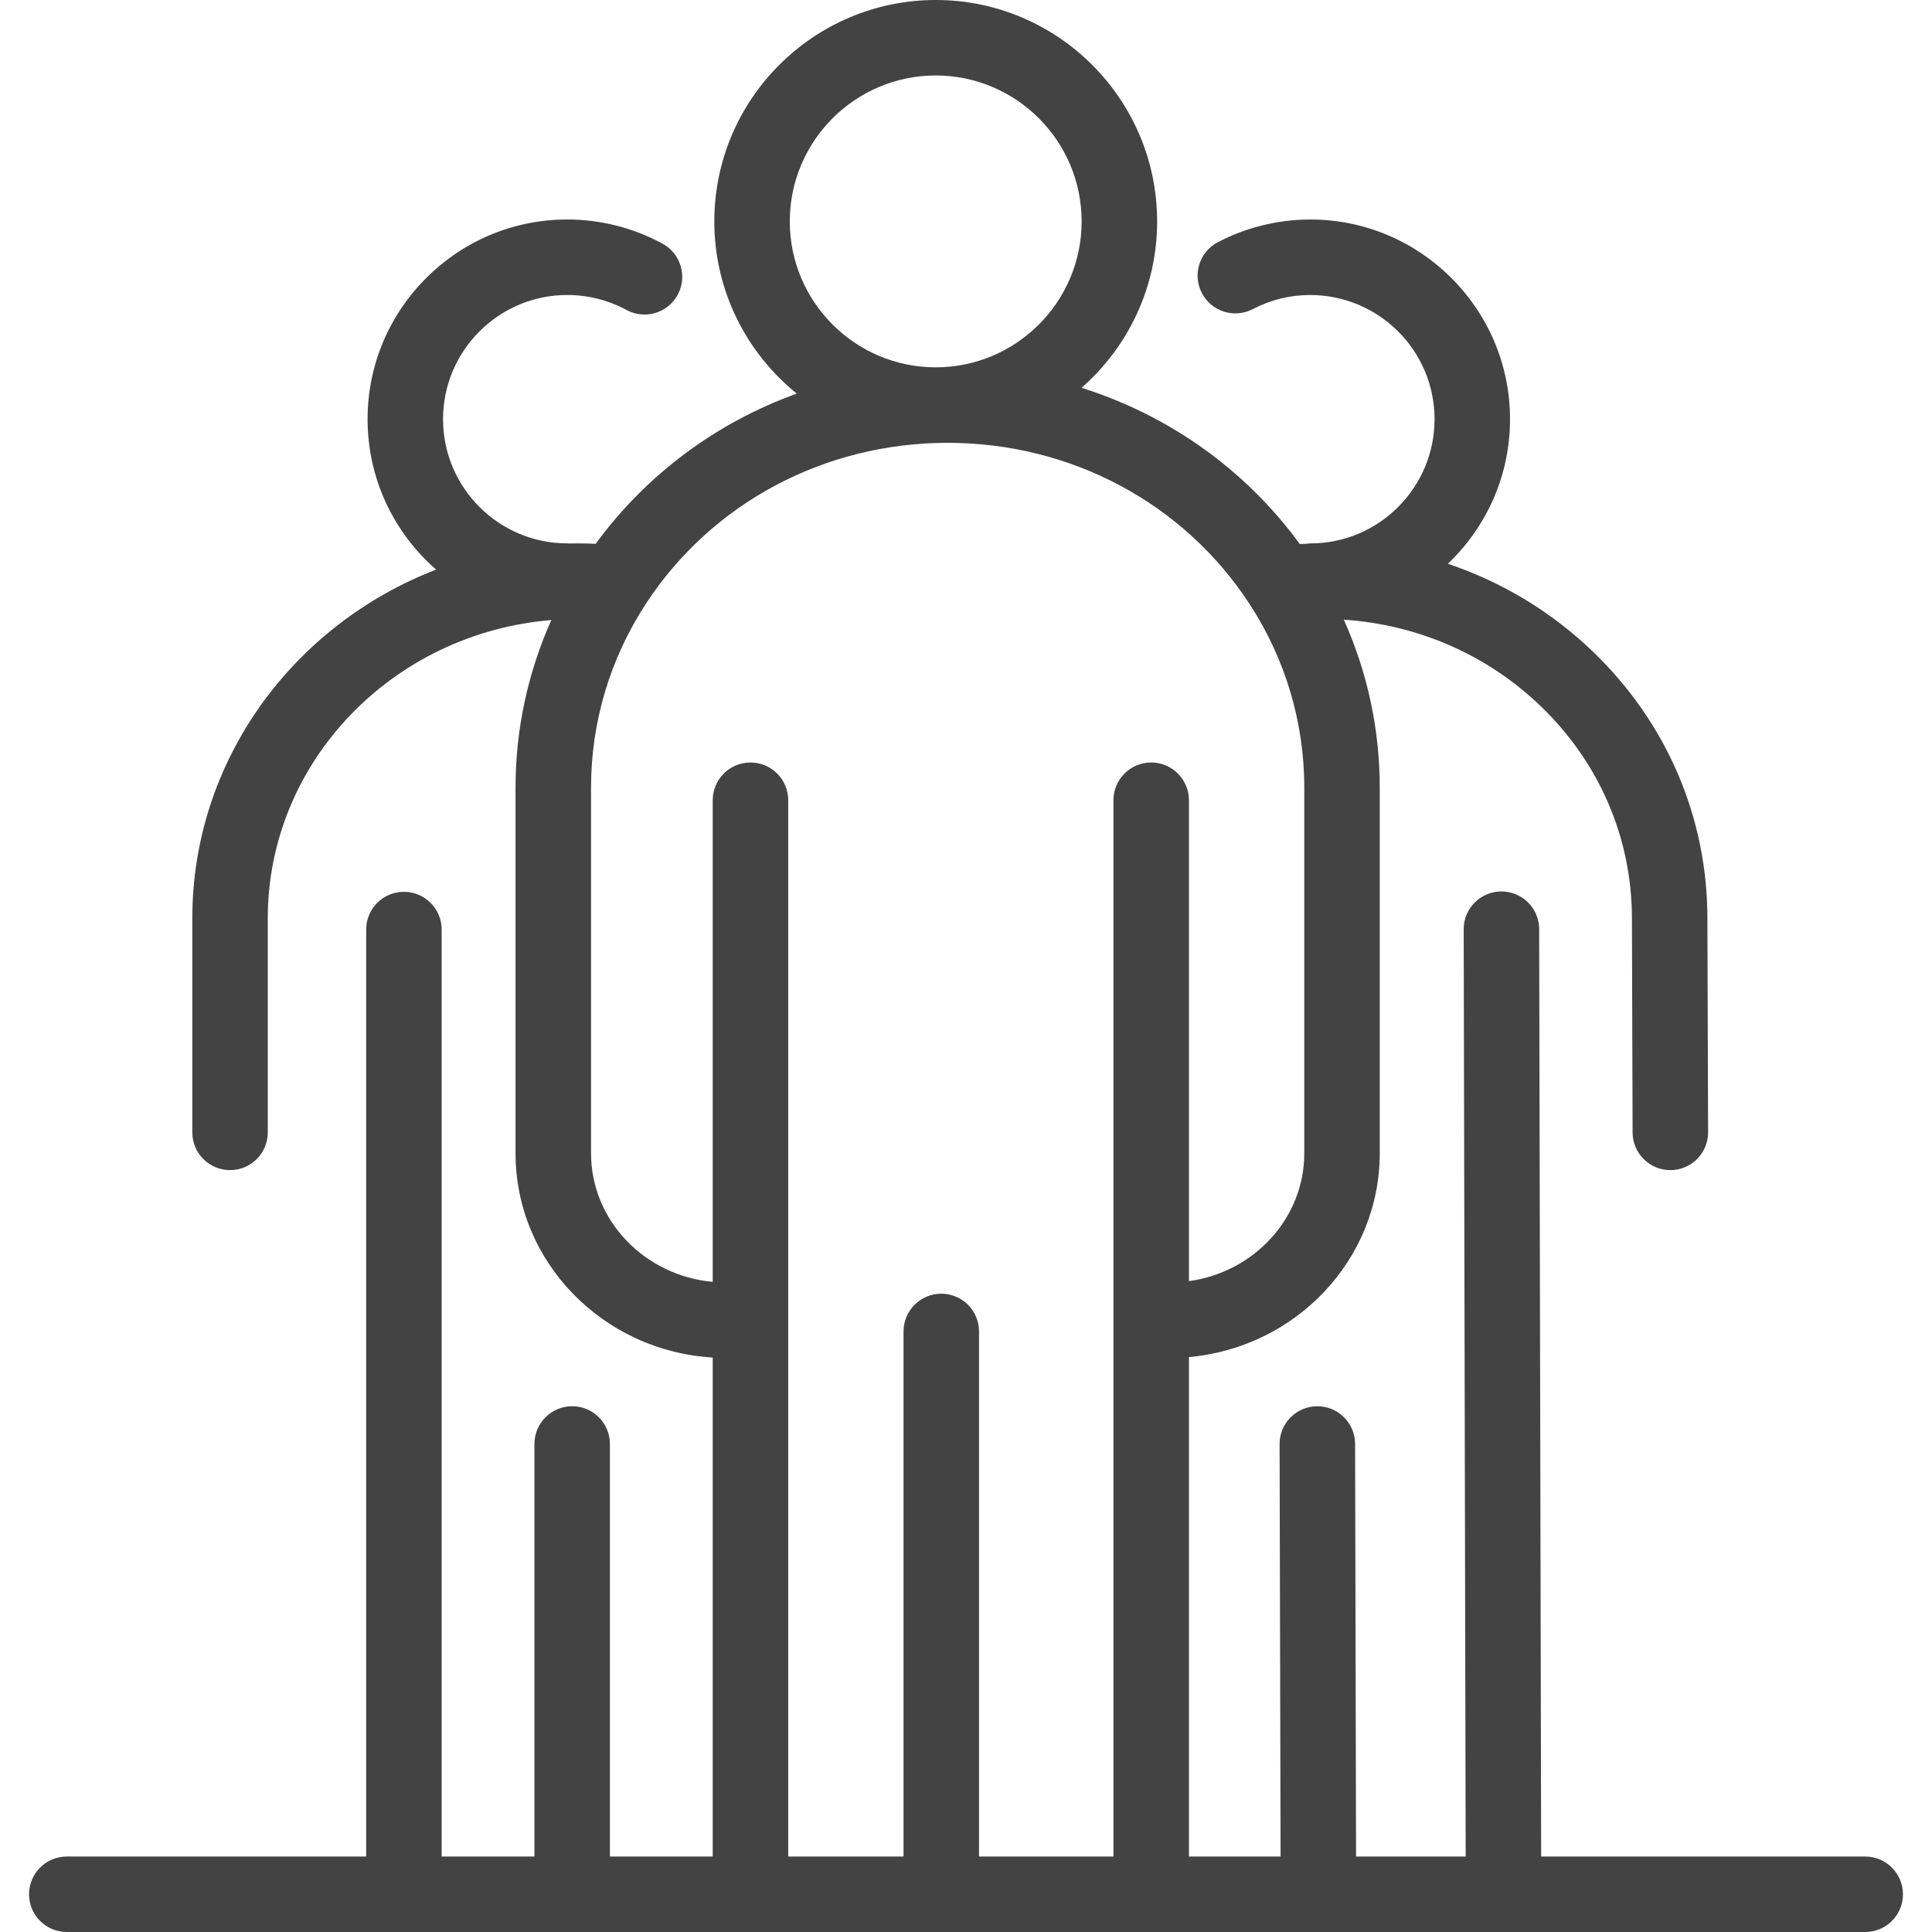 <svg viewBox="0 0 63 63" fill="none" xmlns="http://www.w3.org/2000/svg">
<path d="M60.822 60.539H50.255L50.19 30.297C50.189 29.618 49.638 29.069 48.96 29.069C48.959 29.069 48.958 29.069 48.957 29.069C48.277 29.071 47.727 29.623 47.729 30.302L47.794 60.539H44.219L44.188 47.084C44.186 46.405 43.635 45.856 42.957 45.856C42.956 45.856 42.955 45.856 42.954 45.856C42.274 45.858 41.724 46.41 41.726 47.089L41.758 60.539H38.77V44.252C42.253 43.944 44.992 41.081 44.992 37.606V25.679C44.992 23.783 44.59 21.924 43.82 20.207C46.25 20.37 48.513 21.358 50.253 23.039C52.157 24.878 53.209 27.323 53.215 29.926L53.237 36.929C53.239 37.608 53.79 38.156 54.468 38.156C54.469 38.156 54.471 38.156 54.472 38.156C55.151 38.154 55.701 37.601 55.699 36.922L55.676 29.92C55.669 26.646 54.35 23.574 51.963 21.268C50.599 19.952 48.979 18.976 47.213 18.384C48.464 17.194 49.244 15.515 49.24 13.656C49.233 10.07 46.313 7.158 42.729 7.158C42.724 7.158 42.719 7.158 42.715 7.158C41.671 7.161 40.632 7.416 39.712 7.898C39.11 8.213 38.877 8.957 39.193 9.559C39.508 10.161 40.252 10.394 40.854 10.079C41.433 9.776 42.061 9.621 42.72 9.62C44.957 9.619 46.774 11.428 46.779 13.661C46.784 15.895 44.971 17.715 42.738 17.72C42.684 17.72 42.633 17.725 42.582 17.732C42.516 17.734 42.451 17.737 42.385 17.74C40.607 15.307 38.111 13.542 35.268 12.646C36.777 11.322 37.733 9.381 37.733 7.22C37.732 3.239 34.494 0 30.513 0C26.532 0 23.293 3.239 23.293 7.22C23.293 9.486 24.343 11.51 25.981 12.835C23.372 13.776 21.085 15.463 19.424 17.733C19.229 17.724 19.034 17.719 18.841 17.719C18.749 17.719 18.657 17.721 18.565 17.723C18.543 17.722 18.52 17.719 18.498 17.719C16.264 17.719 14.447 15.902 14.447 13.669C14.447 11.436 16.264 9.619 18.498 9.619C19.173 9.619 19.84 9.788 20.429 10.108C21.026 10.432 21.773 10.211 22.098 9.614C22.422 9.017 22.201 8.27 21.604 7.945C20.656 7.43 19.582 7.157 18.498 7.157C14.907 7.157 11.986 10.079 11.986 13.669C11.986 15.624 12.853 17.38 14.222 18.574C9.569 20.368 6.271 24.79 6.271 29.946V36.925C6.271 37.605 6.822 38.156 7.501 38.156C8.181 38.156 8.732 37.605 8.732 36.925V29.946C8.732 24.842 12.807 20.643 17.978 20.219C17.212 21.932 16.811 23.787 16.811 25.679V37.606C16.811 41.15 19.66 44.057 23.241 44.267V60.538H19.888V47.086C19.888 46.406 19.337 45.855 18.658 45.855C17.978 45.855 17.427 46.406 17.427 47.086V60.539H14.402V30.312C14.402 29.632 13.851 29.081 13.171 29.081C12.491 29.081 11.94 29.632 11.94 30.312V60.539H2.178C1.498 60.539 0.947 61.09 0.947 61.769C0.947 62.449 1.498 63 2.178 63H60.822C61.502 63 62.053 62.449 62.053 61.769C62.052 61.09 61.501 60.539 60.822 60.539ZM25.754 7.22C25.754 4.596 27.889 2.461 30.513 2.461C33.136 2.461 35.271 4.596 35.271 7.22C35.271 9.844 33.136 11.978 30.513 11.978C27.889 11.978 25.754 9.844 25.754 7.22ZM37.539 24.864C36.859 24.864 36.308 25.415 36.308 26.094V60.539H31.925V43.417C31.925 42.737 31.374 42.186 30.694 42.186C30.015 42.186 29.463 42.737 29.463 43.417V60.539H25.703V26.094C25.703 25.415 25.152 24.864 24.472 24.864C23.792 24.864 23.241 25.415 23.241 26.094V41.8C21.018 41.598 19.273 39.795 19.273 37.606V25.68C19.273 23.55 19.892 21.476 21.064 19.684C23.211 16.4 26.889 14.44 30.902 14.44C34.921 14.44 38.602 16.405 40.748 19.698C41.914 21.487 42.531 23.555 42.531 25.68V37.606C42.531 39.726 40.893 41.485 38.77 41.776V26.094C38.77 25.415 38.218 24.864 37.539 24.864Z" fill="#434343"/>
</svg>
